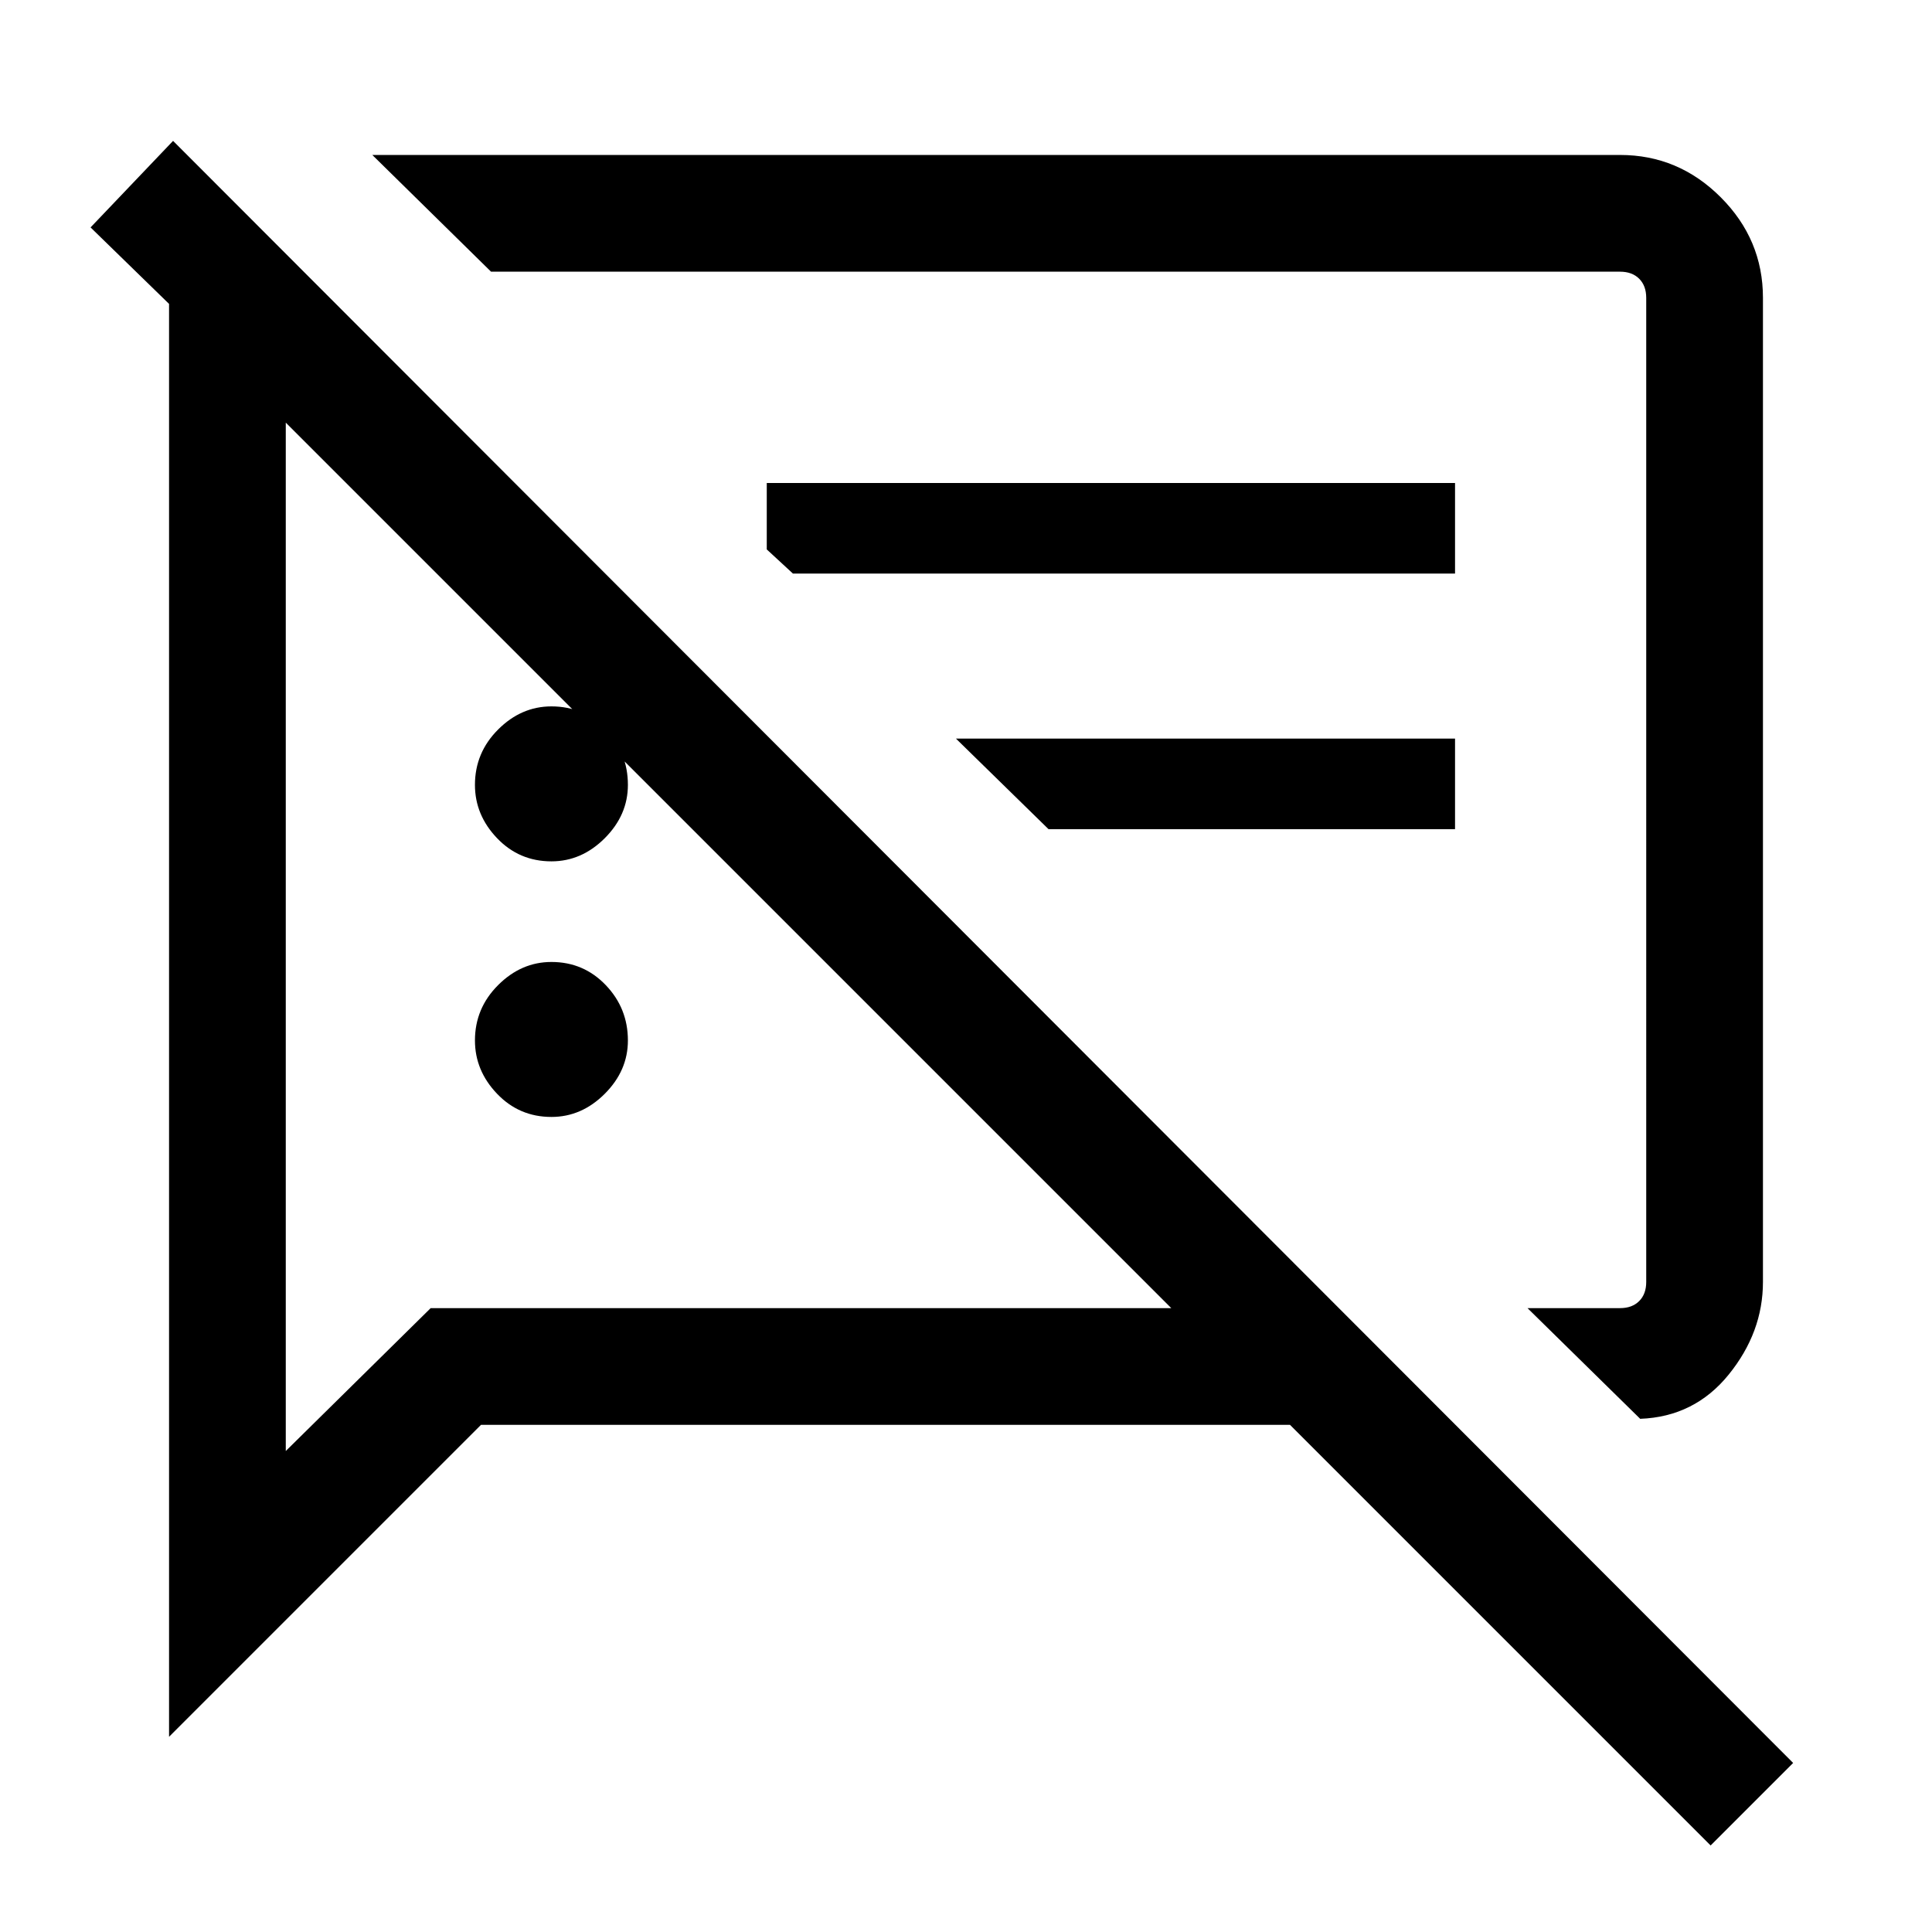 <svg xmlns="http://www.w3.org/2000/svg" height="48" width="48"><path d="M13.7 27.75q-.8 0-1.35-.575t-.55-1.325q0-.8.575-1.375T13.7 23.9q.8 0 1.35.575t.55 1.375q0 .75-.575 1.325t-1.325.575Zm27.05 7.5-2.8-2.75h2.3q.3 0 .475-.175t.175-.475V7.4q0-.3-.175-.475t-.475-.175H12.2l-2.95-2.9h31q1.45 0 2.5 1.05t1.05 2.5v24.45q0 1.25-.85 2.3-.85 1.05-2.2 1.1Zm-21.05-21-.65-.6V12h17.1v2.25Zm6.35 6.35-2.3-2.25h12.4v2.25ZM42.5 45.85 32.05 35.4h-20.1L4.2 43.15V7.55l-1.95-1.9L4.3 3.5l40.25 40.3ZM7.1 10.5v25.55l3.6-3.55h18.4Zm18 9.1Zm-7 1.85Zm-4.4-.05q-.8 0-1.35-.575T11.8 19.5q0-.8.575-1.375t1.325-.575q.8 0 1.35.575t.55 1.375q0 .75-.575 1.325T13.7 21.4Z"/></svg>